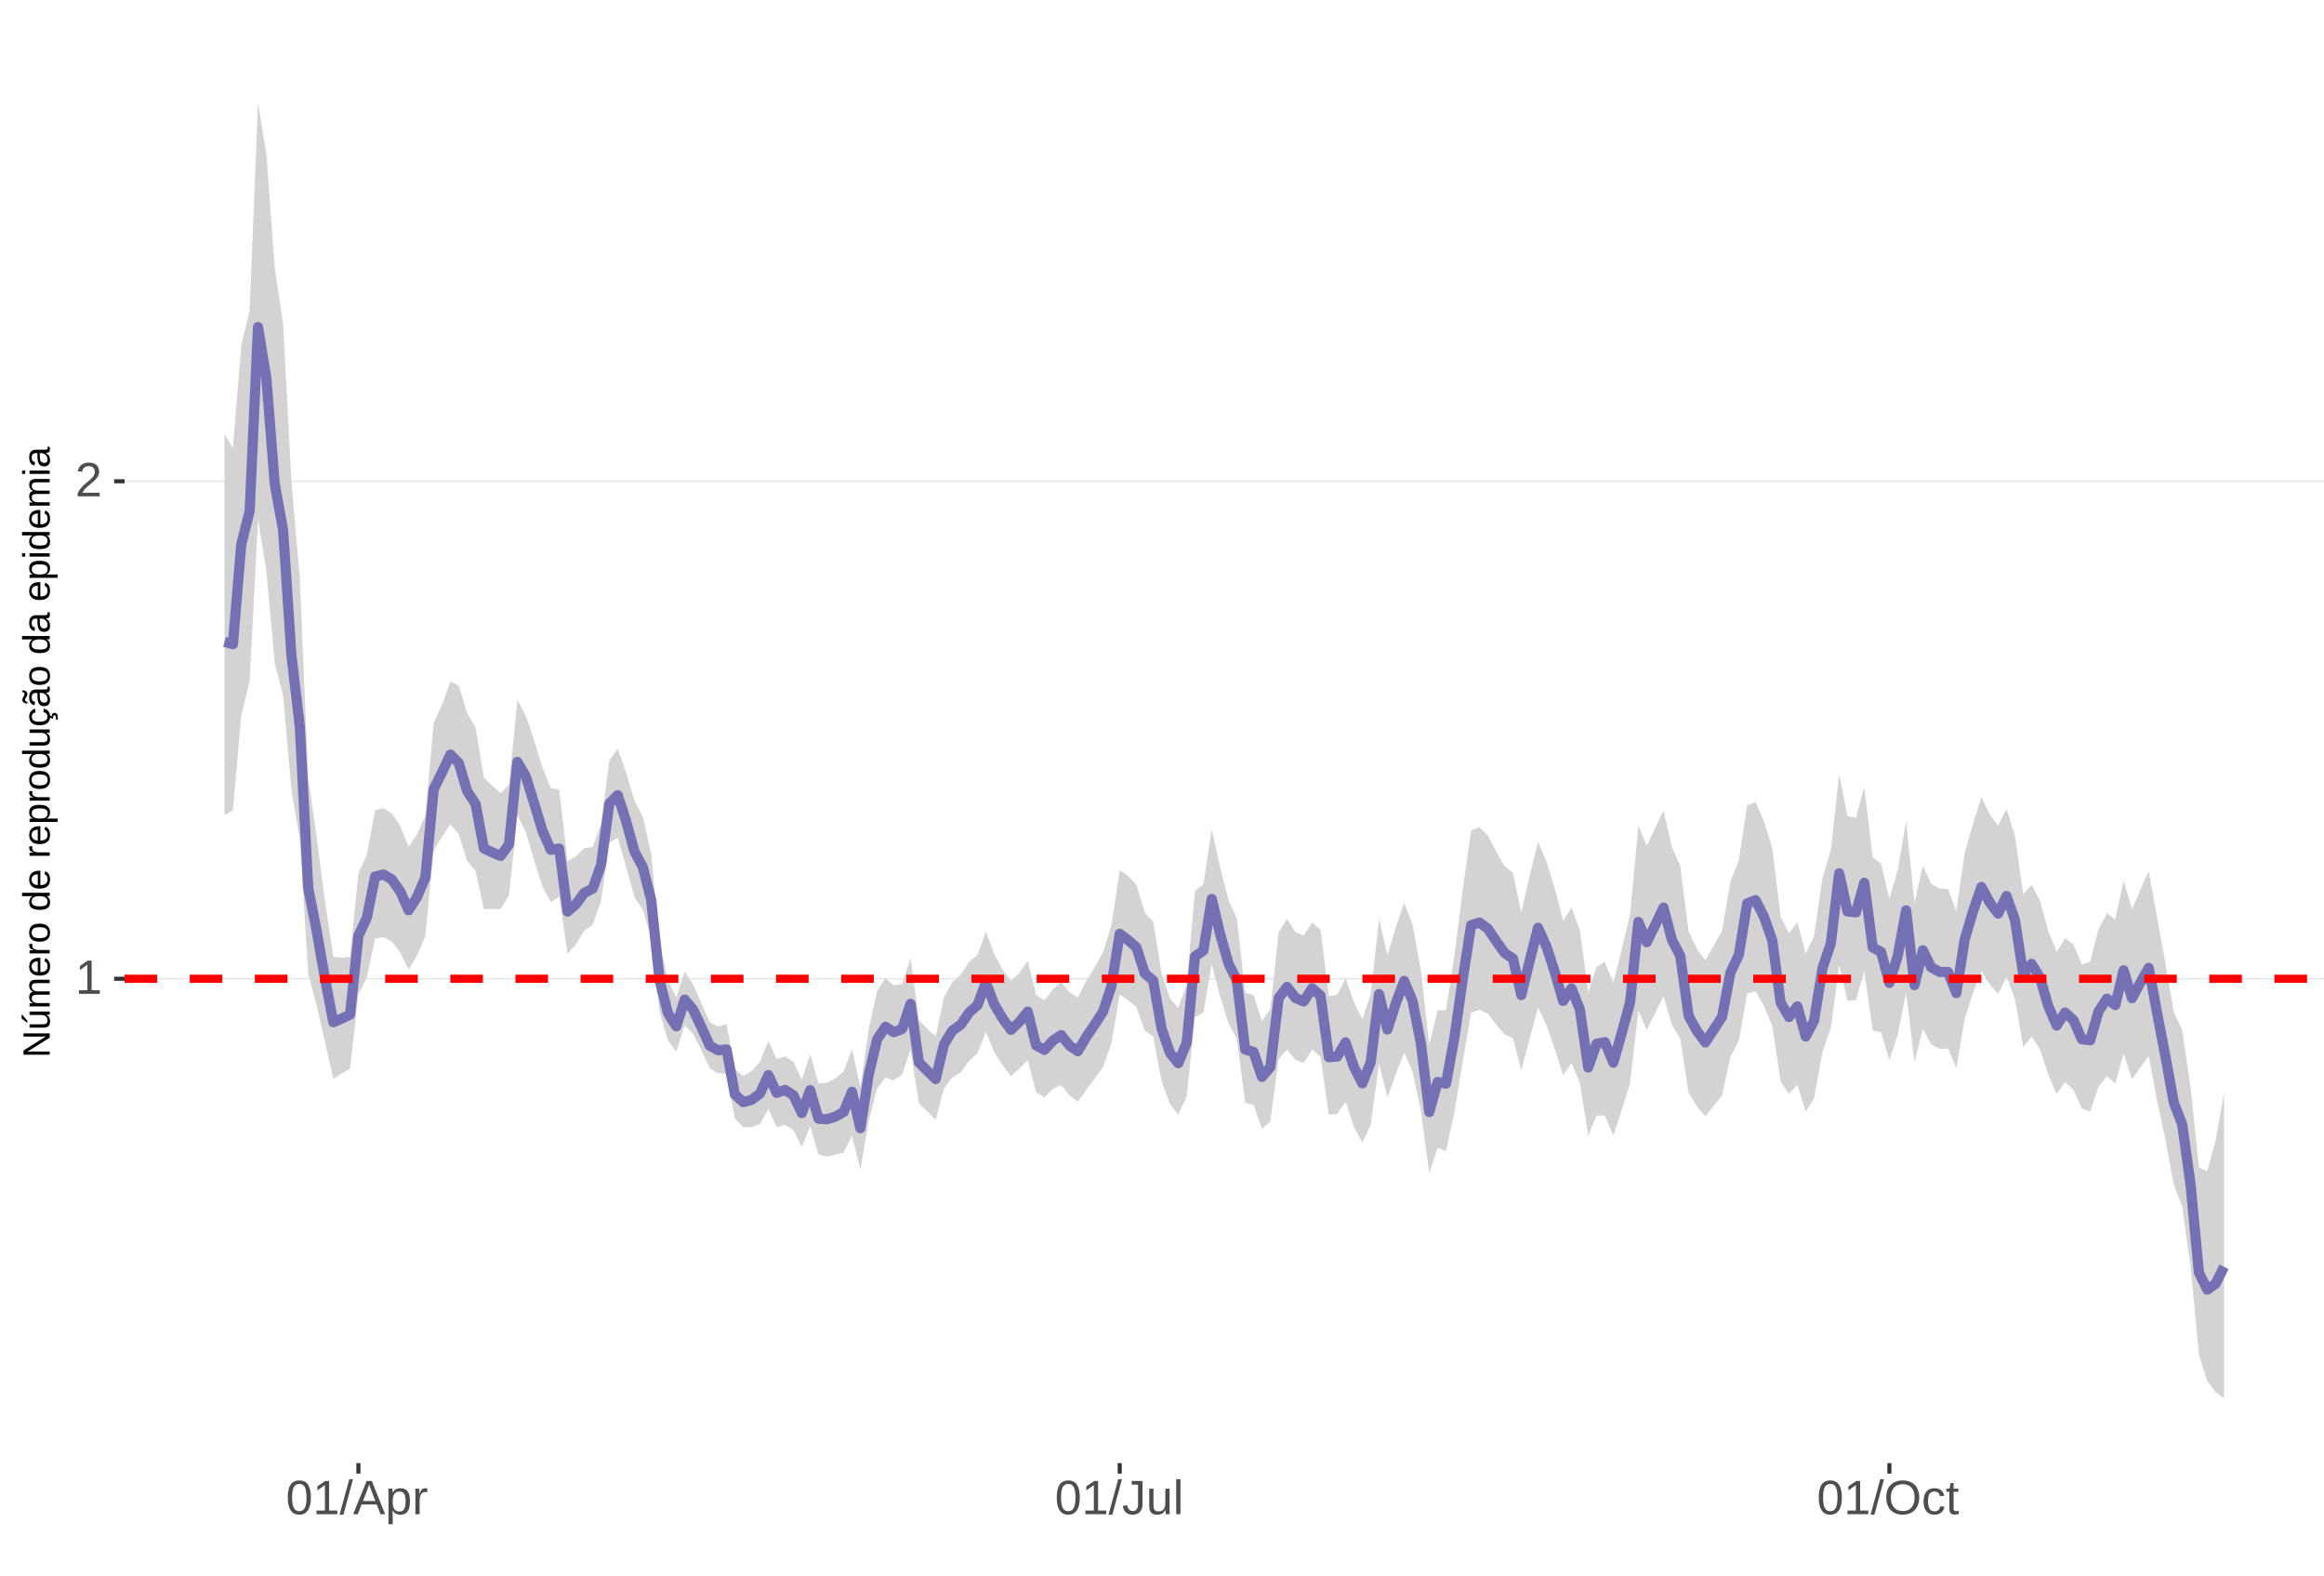 <?xml version="1.0" encoding="UTF-8"?>
<svg xmlns="http://www.w3.org/2000/svg" xmlns:xlink="http://www.w3.org/1999/xlink" width="609pt" height="413pt" viewBox="0 0 609 413" version="1.1">
<defs>
<g>
<symbol overflow="visible" id="glyph0-0">
<path style="stroke:none;" d="M 1.266 -8.703 L 8.219 -8.703 L 8.219 0 L 1.266 0 Z M 1.734 -8.234 L 1.734 -0.469 L 7.75 -0.469 L 7.75 -8.234 Z M 1.734 -8.234 "/>
</symbol>
<symbol overflow="visible" id="glyph0-1">
<path style="stroke:none;" d="M 0.969 0 L 0.969 -0.953 L 3.188 -0.953 L 3.188 -7.641 L 1.219 -6.234 L 1.219 -7.297 L 3.281 -8.703 L 4.297 -8.703 L 4.297 -0.953 L 6.422 -0.953 L 6.422 0 Z M 0.969 0 "/>
</symbol>
<symbol overflow="visible" id="glyph0-2">
<path style="stroke:none;" d="M 0.641 0 L 0.641 -0.781 C 0.848 -1.27 1.102 -1.695 1.406 -2.062 C 1.707 -2.426 2.023 -2.758 2.359 -3.062 C 2.691 -3.363 3.02 -3.641 3.344 -3.891 C 3.676 -4.148 3.973 -4.406 4.234 -4.656 C 4.504 -4.914 4.719 -5.188 4.875 -5.469 C 5.039 -5.75 5.125 -6.066 5.125 -6.422 C 5.125 -6.891 4.984 -7.254 4.703 -7.516 C 4.422 -7.785 4.031 -7.922 3.531 -7.922 C 3.062 -7.922 2.672 -7.789 2.359 -7.531 C 2.055 -7.281 1.879 -6.922 1.828 -6.453 L 0.688 -6.562 C 0.77 -7.25 1.066 -7.801 1.578 -8.219 C 2.086 -8.633 2.738 -8.844 3.531 -8.844 C 4.406 -8.844 5.078 -8.633 5.547 -8.219 C 6.023 -7.801 6.266 -7.211 6.266 -6.453 C 6.266 -6.109 6.188 -5.77 6.031 -5.438 C 5.875 -5.102 5.645 -4.77 5.344 -4.438 C 5.039 -4.102 4.457 -3.586 3.594 -2.891 C 3.125 -2.504 2.75 -2.156 2.469 -1.844 C 2.188 -1.531 1.984 -1.234 1.859 -0.953 L 6.406 -0.953 L 6.406 0 Z M 0.641 0 "/>
</symbol>
<symbol overflow="visible" id="glyph0-3">
<path style="stroke:none;" d="M 6.547 -4.359 C 6.547 -2.898 6.285 -1.785 5.766 -1.016 C 5.254 -0.254 4.5 0.125 3.5 0.125 C 2.5 0.125 1.75 -0.254 1.25 -1.016 C 0.75 -1.773 0.5 -2.891 0.5 -4.359 C 0.5 -5.848 0.738 -6.969 1.219 -7.719 C 1.707 -8.469 2.484 -8.844 3.547 -8.844 C 4.566 -8.844 5.32 -8.461 5.812 -7.703 C 6.301 -6.953 6.547 -5.836 6.547 -4.359 Z M 5.406 -4.359 C 5.406 -5.609 5.258 -6.516 4.969 -7.078 C 4.688 -7.648 4.211 -7.938 3.547 -7.938 C 2.859 -7.938 2.363 -7.656 2.062 -7.094 C 1.77 -6.539 1.625 -5.629 1.625 -4.359 C 1.625 -3.117 1.773 -2.211 2.078 -1.641 C 2.379 -1.066 2.859 -0.781 3.516 -0.781 C 4.172 -0.781 4.648 -1.07 4.953 -1.656 C 5.254 -2.25 5.406 -3.148 5.406 -4.359 Z M 5.406 -4.359 "/>
</symbol>
<symbol overflow="visible" id="glyph0-4">
<path style="stroke:none;" d="M 0 0.125 L 2.547 -9.172 L 3.516 -9.172 L 1 0.125 Z M 0 0.125 "/>
</symbol>
<symbol overflow="visible" id="glyph0-5">
<path style="stroke:none;" d="M 7.219 0 L 6.219 -2.547 L 2.25 -2.547 L 1.25 0 L 0.031 0 L 3.578 -8.703 L 4.922 -8.703 L 8.422 0 Z M 4.234 -7.812 L 4.172 -7.641 C 4.066 -7.297 3.914 -6.859 3.719 -6.328 L 2.609 -3.469 L 5.859 -3.469 L 4.75 -6.344 C 4.633 -6.625 4.52 -6.941 4.406 -7.297 Z M 4.234 -7.812 "/>
</symbol>
<symbol overflow="visible" id="glyph0-6">
<path style="stroke:none;" d="M 6.5 -3.375 C 6.5 -1.039 5.68 0.125 4.047 0.125 C 3.016 0.125 2.32 -0.258 1.969 -1.031 L 1.938 -1.031 C 1.957 -1 1.969 -0.648 1.969 0.016 L 1.969 2.625 L 0.859 2.625 L 0.859 -5.328 C 0.859 -6.016 0.844 -6.469 0.812 -6.688 L 1.891 -6.688 C 1.891 -6.664 1.895 -6.602 1.906 -6.5 C 1.914 -6.406 1.926 -6.254 1.938 -6.047 C 1.945 -5.836 1.953 -5.691 1.953 -5.609 L 1.984 -5.609 C 2.18 -6.023 2.441 -6.328 2.766 -6.516 C 3.086 -6.703 3.516 -6.797 4.047 -6.797 C 4.867 -6.797 5.484 -6.52 5.891 -5.969 C 6.297 -5.414 6.5 -4.551 6.5 -3.375 Z M 5.344 -3.344 C 5.344 -4.281 5.211 -4.945 4.953 -5.344 C 4.703 -5.738 4.305 -5.938 3.766 -5.938 C 3.328 -5.938 2.984 -5.844 2.734 -5.656 C 2.484 -5.477 2.289 -5.191 2.156 -4.797 C 2.031 -4.398 1.969 -3.891 1.969 -3.266 C 1.969 -2.391 2.109 -1.742 2.391 -1.328 C 2.672 -0.91 3.125 -0.703 3.75 -0.703 C 4.301 -0.703 4.703 -0.906 4.953 -1.312 C 5.211 -1.719 5.344 -2.395 5.344 -3.344 Z M 5.344 -3.344 "/>
</symbol>
<symbol overflow="visible" id="glyph0-7">
<path style="stroke:none;" d="M 0.875 0 L 0.875 -5.125 C 0.875 -5.594 0.863 -6.113 0.844 -6.688 L 1.891 -6.688 C 1.922 -5.926 1.938 -5.473 1.938 -5.328 L 1.969 -5.328 C 2.145 -5.898 2.348 -6.289 2.578 -6.5 C 2.805 -6.707 3.129 -6.812 3.547 -6.812 C 3.703 -6.812 3.852 -6.789 4 -6.75 L 4 -5.734 C 3.852 -5.773 3.656 -5.797 3.406 -5.797 C 2.945 -5.797 2.594 -5.594 2.344 -5.188 C 2.102 -4.789 1.984 -4.223 1.984 -3.484 L 1.984 0 Z M 0.875 0 "/>
</symbol>
<symbol overflow="visible" id="glyph0-8">
<path style="stroke:none;" d="M 2.828 0.125 C 1.348 0.125 0.473 -0.633 0.203 -2.156 L 1.359 -2.359 C 1.43 -1.879 1.598 -1.504 1.859 -1.234 C 2.117 -0.961 2.441 -0.828 2.828 -0.828 C 3.254 -0.828 3.594 -0.973 3.844 -1.266 C 4.094 -1.566 4.219 -2.004 4.219 -2.578 L 4.219 -7.75 L 2.547 -7.75 L 2.547 -8.703 L 5.391 -8.703 L 5.391 -2.594 C 5.391 -1.75 5.16 -1.082 4.703 -0.594 C 4.242 -0.113 3.617 0.125 2.828 0.125 Z M 2.828 0.125 "/>
</symbol>
<symbol overflow="visible" id="glyph0-9">
<path style="stroke:none;" d="M 1.938 -6.688 L 1.938 -2.453 C 1.938 -2.004 1.977 -1.66 2.062 -1.422 C 2.156 -1.18 2.297 -1.004 2.484 -0.891 C 2.672 -0.785 2.945 -0.734 3.312 -0.734 C 3.852 -0.734 4.273 -0.914 4.578 -1.281 C 4.891 -1.645 5.047 -2.156 5.047 -2.812 L 5.047 -6.688 L 6.156 -6.688 L 6.156 -1.422 C 6.156 -0.648 6.172 -0.176 6.203 0 L 5.141 0 C 5.141 -0.02 5.133 -0.07 5.125 -0.156 C 5.125 -0.25 5.117 -0.352 5.109 -0.469 C 5.109 -0.594 5.102 -0.816 5.094 -1.141 L 5.078 -1.141 C 4.828 -0.68 4.531 -0.352 4.188 -0.156 C 3.852 0.031 3.438 0.125 2.938 0.125 C 2.207 0.125 1.672 -0.055 1.328 -0.422 C 0.992 -0.785 0.828 -1.391 0.828 -2.234 L 0.828 -6.688 Z M 1.938 -6.688 "/>
</symbol>
<symbol overflow="visible" id="glyph0-10">
<path style="stroke:none;" d="M 0.859 0 L 0.859 -9.172 L 1.969 -9.172 L 1.969 0 Z M 0.859 0 "/>
</symbol>
<symbol overflow="visible" id="glyph0-11">
<path style="stroke:none;" d="M 9.234 -4.391 C 9.234 -3.484 9.055 -2.688 8.703 -2 C 8.359 -1.312 7.859 -0.785 7.203 -0.422 C 6.555 -0.055 5.789 0.125 4.906 0.125 C 4.02 0.125 3.25 -0.055 2.594 -0.422 C 1.945 -0.785 1.453 -1.305 1.109 -1.984 C 0.766 -2.672 0.594 -3.473 0.594 -4.391 C 0.594 -5.785 0.973 -6.875 1.734 -7.656 C 2.504 -8.445 3.566 -8.844 4.922 -8.844 C 5.805 -8.844 6.57 -8.664 7.219 -8.312 C 7.875 -7.957 8.375 -7.441 8.719 -6.766 C 9.062 -6.098 9.234 -5.305 9.234 -4.391 Z M 8.031 -4.391 C 8.031 -5.473 7.758 -6.32 7.219 -6.938 C 6.676 -7.562 5.91 -7.875 4.922 -7.875 C 3.93 -7.875 3.16 -7.566 2.609 -6.953 C 2.066 -6.348 1.797 -5.492 1.797 -4.391 C 1.797 -3.297 2.07 -2.426 2.625 -1.781 C 3.176 -1.145 3.938 -0.828 4.906 -0.828 C 5.914 -0.828 6.688 -1.133 7.219 -1.75 C 7.758 -2.375 8.031 -3.254 8.031 -4.391 Z M 8.031 -4.391 "/>
</symbol>
<symbol overflow="visible" id="glyph0-12">
<path style="stroke:none;" d="M 1.703 -3.375 C 1.703 -2.488 1.844 -1.828 2.125 -1.391 C 2.406 -0.961 2.828 -0.75 3.391 -0.75 C 3.785 -0.75 4.113 -0.852 4.375 -1.062 C 4.645 -1.281 4.812 -1.613 4.875 -2.062 L 6 -1.984 C 5.906 -1.348 5.629 -0.836 5.172 -0.453 C 4.711 -0.066 4.129 0.125 3.422 0.125 C 2.484 0.125 1.766 -0.172 1.266 -0.766 C 0.773 -1.359 0.531 -2.219 0.531 -3.344 C 0.531 -4.469 0.773 -5.328 1.266 -5.922 C 1.766 -6.516 2.477 -6.812 3.406 -6.812 C 4.094 -6.812 4.66 -6.633 5.109 -6.281 C 5.555 -5.926 5.836 -5.438 5.953 -4.812 L 4.812 -4.734 C 4.758 -5.098 4.613 -5.391 4.375 -5.609 C 4.133 -5.828 3.801 -5.938 3.375 -5.938 C 2.781 -5.938 2.352 -5.738 2.094 -5.344 C 1.832 -4.957 1.703 -4.301 1.703 -3.375 Z M 1.703 -3.375 "/>
</symbol>
<symbol overflow="visible" id="glyph0-13">
<path style="stroke:none;" d="M 3.422 -0.047 C 3.055 0.047 2.68 0.094 2.297 0.094 C 1.41 0.094 0.969 -0.41 0.969 -1.422 L 0.969 -5.875 L 0.188 -5.875 L 0.188 -6.688 L 1 -6.688 L 1.328 -8.188 L 2.078 -8.188 L 2.078 -6.688 L 3.312 -6.688 L 3.312 -5.875 L 2.078 -5.875 L 2.078 -1.656 C 2.078 -1.332 2.129 -1.102 2.234 -0.969 C 2.336 -0.844 2.52 -0.781 2.781 -0.781 C 2.926 -0.781 3.141 -0.812 3.422 -0.875 Z M 3.422 -0.047 "/>
</symbol>
<symbol overflow="visible" id="glyph1-0">
<path style="stroke:none;" d="M -6.875 -1 L -6.875 -6.5 L 0 -6.5 L 0 -1 Z M -6.516 -1.375 L -0.375 -1.375 L -0.375 -6.125 L -6.516 -6.125 Z M -6.516 -1.375 "/>
</symbol>
<symbol overflow="visible" id="glyph1-1">
<path style="stroke:none;" d="M 0 -5.281 L -5.859 -1.609 L -5.391 -1.625 L -4.578 -1.656 L 0 -1.656 L 0 -0.828 L -6.875 -0.828 L -6.875 -1.906 L -0.984 -5.625 C -1.617 -5.582 -2.082 -5.562 -2.375 -5.562 L -6.875 -5.562 L -6.875 -6.406 L 0 -6.406 Z M 0 -5.281 "/>
</symbol>
<symbol overflow="visible" id="glyph1-2">
<path style="stroke:none;" d="M -5.281 -1.562 L -1.938 -1.562 C -1.582 -1.562 -1.305 -1.594 -1.109 -1.656 C -0.922 -1.727 -0.785 -1.836 -0.703 -1.984 C -0.617 -2.141 -0.578 -2.363 -0.578 -2.656 C -0.578 -3.07 -0.723 -3.398 -1.016 -3.641 C -1.305 -3.891 -1.707 -4.016 -2.219 -4.016 L -5.281 -4.016 L -5.281 -4.906 L -1.125 -4.906 C -0.508 -4.906 -0.133 -4.91 0 -4.922 L 0 -4.094 C -0.02 -4.094 -0.062 -4.086 -0.125 -4.078 C -0.195 -4.078 -0.281 -4.07 -0.375 -4.062 C -0.469 -4.062 -0.645 -4.062 -0.906 -4.062 L -0.906 -4.047 C -0.539 -3.848 -0.281 -3.613 -0.125 -3.344 C 0.02 -3.082 0.094 -2.754 0.094 -2.359 C 0.094 -1.773 -0.047 -1.348 -0.328 -1.078 C -0.617 -0.816 -1.098 -0.688 -1.766 -0.688 L -5.281 -0.688 Z M -5.859 -2.031 L -5.969 -2.031 L -7.359 -3.078 L -7.359 -4.094 L -7.219 -4.094 L -5.859 -2.484 Z M -5.859 -2.031 "/>
</symbol>
<symbol overflow="visible" id="glyph1-3">
<path style="stroke:none;" d="M 0 -3.75 L -3.344 -3.75 C -3.852 -3.75 -4.207 -3.676 -4.406 -3.531 C -4.602 -3.395 -4.703 -3.145 -4.703 -2.781 C -4.703 -2.406 -4.555 -2.109 -4.266 -1.891 C -3.984 -1.672 -3.582 -1.562 -3.062 -1.562 L 0 -1.562 L 0 -0.688 L -4.156 -0.688 C -4.77 -0.688 -5.145 -0.68 -5.281 -0.672 L -5.281 -1.5 C -5.27 -1.5 -5.227 -1.5 -5.156 -1.5 C -5.082 -1.508 -5 -1.516 -4.906 -1.516 C -4.812 -1.523 -4.633 -1.531 -4.375 -1.531 L -4.375 -1.547 C -4.75 -1.734 -5.008 -1.945 -5.156 -2.188 C -5.301 -2.438 -5.375 -2.738 -5.375 -3.094 C -5.375 -3.488 -5.297 -3.801 -5.141 -4.031 C -4.984 -4.27 -4.727 -4.438 -4.375 -4.531 L -4.375 -4.547 C -4.727 -4.723 -4.984 -4.941 -5.141 -5.203 C -5.297 -5.461 -5.375 -5.773 -5.375 -6.141 C -5.375 -6.672 -5.227 -7.055 -4.938 -7.297 C -4.656 -7.547 -4.18 -7.672 -3.516 -7.672 L 0 -7.672 L 0 -6.797 L -3.344 -6.797 C -3.852 -6.797 -4.207 -6.723 -4.406 -6.578 C -4.602 -6.441 -4.703 -6.191 -4.703 -5.828 C -4.703 -5.453 -4.555 -5.156 -4.266 -4.938 C -3.984 -4.727 -3.582 -4.625 -3.062 -4.625 L 0 -4.625 Z M 0 -3.75 "/>
</symbol>
<symbol overflow="visible" id="glyph1-4">
<path style="stroke:none;" d="M -2.453 -1.344 C -1.848 -1.344 -1.379 -1.469 -1.047 -1.719 C -0.723 -1.969 -0.562 -2.336 -0.562 -2.828 C -0.562 -3.203 -0.633 -3.504 -0.781 -3.734 C -0.938 -3.961 -1.133 -4.117 -1.375 -4.203 L -1.156 -4.969 C -0.32 -4.656 0.094 -3.941 0.094 -2.828 C 0.094 -2.047 -0.133 -1.445 -0.594 -1.031 C -1.062 -0.625 -1.754 -0.422 -2.672 -0.422 C -3.547 -0.422 -4.211 -0.625 -4.672 -1.031 C -5.141 -1.445 -5.375 -2.031 -5.375 -2.781 C -5.375 -4.344 -4.441 -5.125 -2.578 -5.125 L -2.453 -5.125 Z M -3.125 -4.203 C -3.688 -4.16 -4.094 -4.02 -4.344 -3.781 C -4.602 -3.551 -4.734 -3.219 -4.734 -2.781 C -4.734 -2.352 -4.586 -2.016 -4.297 -1.766 C -4.016 -1.516 -3.625 -1.379 -3.125 -1.359 Z M -3.125 -4.203 "/>
</symbol>
<symbol overflow="visible" id="glyph1-5">
<path style="stroke:none;" d="M 0 -0.688 L -4.047 -0.688 C -4.422 -0.688 -4.832 -0.68 -5.281 -0.672 L -5.281 -1.5 C -4.688 -1.52 -4.328 -1.531 -4.203 -1.531 L -4.203 -1.547 C -4.66 -1.691 -4.969 -1.852 -5.125 -2.031 C -5.289 -2.219 -5.375 -2.477 -5.375 -2.812 C -5.375 -2.926 -5.359 -3.047 -5.328 -3.172 L -4.531 -3.172 C -4.562 -3.047 -4.578 -2.891 -4.578 -2.703 C -4.578 -2.336 -4.422 -2.055 -4.109 -1.859 C -3.797 -1.672 -3.344 -1.578 -2.75 -1.578 L 0 -1.578 Z M 0 -0.688 "/>
</symbol>
<symbol overflow="visible" id="glyph1-6">
<path style="stroke:none;" d="M -2.641 -5.141 C -1.723 -5.141 -1.035 -4.938 -0.578 -4.531 C -0.129 -4.125 0.094 -3.535 0.094 -2.766 C 0.094 -1.992 -0.141 -1.41 -0.609 -1.016 C -1.078 -0.617 -1.754 -0.422 -2.641 -0.422 C -4.461 -0.422 -5.375 -1.207 -5.375 -2.781 C -5.375 -3.594 -5.148 -4.188 -4.703 -4.562 C -4.266 -4.945 -3.578 -5.141 -2.641 -5.141 Z M -2.641 -4.219 C -3.367 -4.219 -3.898 -4.109 -4.234 -3.891 C -4.566 -3.672 -4.734 -3.305 -4.734 -2.797 C -4.734 -2.285 -4.562 -1.914 -4.219 -1.688 C -3.883 -1.457 -3.359 -1.344 -2.641 -1.344 C -1.953 -1.344 -1.43 -1.453 -1.078 -1.672 C -0.723 -1.898 -0.547 -2.258 -0.547 -2.75 C -0.547 -3.281 -0.711 -3.656 -1.047 -3.875 C -1.391 -4.102 -1.922 -4.219 -2.641 -4.219 Z M -2.641 -4.219 "/>
</symbol>
<symbol overflow="visible" id="glyph1-7">
<path style="stroke:none;" d=""/>
</symbol>
<symbol overflow="visible" id="glyph1-8">
<path style="stroke:none;" d="M -0.844 -4.016 C -0.508 -3.848 -0.27 -3.629 -0.125 -3.359 C 0.02 -3.086 0.094 -2.754 0.094 -2.359 C 0.094 -1.691 -0.129 -1.203 -0.578 -0.891 C -1.023 -0.578 -1.707 -0.422 -2.625 -0.422 C -4.457 -0.422 -5.375 -1.066 -5.375 -2.359 C -5.375 -2.766 -5.301 -3.098 -5.156 -3.359 C -5.008 -3.629 -4.781 -3.848 -4.469 -4.016 L -7.25 -4.016 L -7.25 -4.891 L -1.094 -4.891 C -0.539 -4.891 -0.176 -4.898 0 -4.922 L 0 -4.078 C -0.051 -4.066 -0.172 -4.055 -0.359 -4.047 C -0.547 -4.035 -0.707 -4.031 -0.844 -4.031 Z M -2.641 -1.344 C -1.898 -1.344 -1.367 -1.438 -1.047 -1.625 C -0.734 -1.82 -0.578 -2.145 -0.578 -2.594 C -0.578 -3.082 -0.75 -3.441 -1.094 -3.672 C -1.438 -3.898 -1.973 -4.016 -2.703 -4.016 C -3.398 -4.016 -3.91 -3.898 -4.234 -3.672 C -4.566 -3.441 -4.734 -3.082 -4.734 -2.594 C -4.734 -2.156 -4.566 -1.836 -4.234 -1.641 C -3.91 -1.441 -3.379 -1.344 -2.641 -1.344 Z M -2.641 -1.344 "/>
</symbol>
<symbol overflow="visible" id="glyph1-9">
<path style="stroke:none;" d="M -2.672 -5.141 C -0.828 -5.141 0.094 -4.492 0.094 -3.203 C 0.094 -2.391 -0.211 -1.844 -0.828 -1.562 L -0.828 -1.531 C -0.797 -1.539 -0.516 -1.547 0.016 -1.547 L 2.078 -1.547 L 2.078 -0.672 L -4.203 -0.672 C -4.742 -0.672 -5.102 -0.66 -5.281 -0.641 L -5.281 -1.5 C -5.27 -1.5 -5.223 -1.5 -5.141 -1.5 C -5.066 -1.508 -4.945 -1.52 -4.781 -1.531 C -4.613 -1.539 -4.5 -1.547 -4.438 -1.547 L -4.438 -1.562 C -4.758 -1.719 -4.992 -1.922 -5.141 -2.172 C -5.297 -2.43 -5.375 -2.773 -5.375 -3.203 C -5.375 -3.848 -5.156 -4.332 -4.719 -4.656 C -4.281 -4.977 -3.598 -5.141 -2.672 -5.141 Z M -2.641 -4.219 C -3.379 -4.219 -3.906 -4.117 -4.219 -3.922 C -4.539 -3.723 -4.703 -3.406 -4.703 -2.969 C -4.703 -2.625 -4.629 -2.352 -4.484 -2.156 C -4.336 -1.957 -4.109 -1.805 -3.797 -1.703 C -3.484 -1.598 -3.078 -1.547 -2.578 -1.547 C -1.879 -1.547 -1.363 -1.656 -1.031 -1.875 C -0.707 -2.102 -0.547 -2.469 -0.547 -2.969 C -0.547 -3.406 -0.707 -3.723 -1.031 -3.922 C -1.352 -4.117 -1.891 -4.219 -2.641 -4.219 Z M -2.641 -4.219 "/>
</symbol>
<symbol overflow="visible" id="glyph1-10">
<path style="stroke:none;" d="M -5.281 -1.531 L -1.938 -1.531 C -1.582 -1.531 -1.305 -1.562 -1.109 -1.625 C -0.922 -1.695 -0.785 -1.805 -0.703 -1.953 C -0.617 -2.109 -0.578 -2.332 -0.578 -2.625 C -0.578 -3.039 -0.723 -3.367 -1.016 -3.609 C -1.305 -3.859 -1.707 -3.984 -2.219 -3.984 L -5.281 -3.984 L -5.281 -4.875 L -1.125 -4.875 C -0.508 -4.875 -0.133 -4.879 0 -4.891 L 0 -4.062 C -0.02 -4.062 -0.062 -4.055 -0.125 -4.047 C -0.195 -4.047 -0.281 -4.039 -0.375 -4.031 C -0.469 -4.031 -0.645 -4.031 -0.906 -4.031 L -0.906 -4.016 C -0.539 -3.816 -0.281 -3.582 -0.125 -3.312 C 0.02 -3.051 0.094 -2.723 0.094 -2.328 C 0.094 -1.742 -0.047 -1.316 -0.328 -1.047 C -0.617 -0.785 -1.098 -0.656 -1.766 -0.656 L -5.281 -0.656 Z M -5.281 -1.531 "/>
</symbol>
<symbol overflow="visible" id="glyph1-11">
<path style="stroke:none;" d="M -2.672 -1.344 C -1.961 -1.344 -1.438 -1.453 -1.094 -1.672 C -0.758 -1.891 -0.594 -2.223 -0.594 -2.672 C -0.594 -2.984 -0.676 -3.242 -0.844 -3.453 C -1.02 -3.672 -1.281 -3.801 -1.625 -3.844 L -1.578 -4.734 C -1.066 -4.672 -0.66 -4.457 -0.359 -4.094 C -0.055 -3.727 0.094 -3.266 0.094 -2.703 C 0.094 -1.961 -0.133 -1.395 -0.594 -1 C -1.062 -0.613 -1.742 -0.422 -2.641 -0.422 C -3.535 -0.422 -4.211 -0.613 -4.672 -1 C -5.141 -1.395 -5.375 -1.957 -5.375 -2.688 C -5.375 -3.227 -5.234 -3.676 -4.953 -4.031 C -4.68 -4.395 -4.297 -4.617 -3.797 -4.703 L -3.734 -3.797 C -4.023 -3.754 -4.254 -3.641 -4.422 -3.453 C -4.598 -3.266 -4.688 -3.004 -4.688 -2.672 C -4.688 -2.203 -4.531 -1.863 -4.219 -1.656 C -3.914 -1.445 -3.398 -1.344 -2.672 -1.344 Z M 1.234 -3.672 C 1.828 -3.672 2.125 -3.223 2.125 -2.328 C 2.125 -2.148 2.113 -2.004 2.094 -1.891 L 1.625 -1.891 C 1.645 -2.055 1.656 -2.195 1.656 -2.312 C 1.656 -2.789 1.52 -3.031 1.25 -3.031 C 1 -3.031 0.875 -2.812 0.875 -2.375 C 0.875 -2.238 0.879 -2.148 0.891 -2.109 L 0 -2.422 L 0 -2.938 L 0.484 -2.75 C 0.492 -3.062 0.566 -3.289 0.703 -3.438 C 0.836 -3.594 1.016 -3.672 1.234 -3.672 Z M 1.234 -3.672 "/>
</symbol>
<symbol overflow="visible" id="glyph1-12">
<path style="stroke:none;" d="M 0.094 -2.016 C 0.094 -1.484 -0.047 -1.082 -0.328 -0.812 C -0.609 -0.551 -0.988 -0.422 -1.469 -0.422 C -2.02 -0.422 -2.441 -0.598 -2.734 -0.953 C -3.023 -1.316 -3.18 -1.898 -3.203 -2.703 L -3.219 -3.891 L -3.516 -3.891 C -3.941 -3.891 -4.25 -3.797 -4.438 -3.609 C -4.625 -3.43 -4.719 -3.148 -4.719 -2.766 C -4.719 -2.367 -4.648 -2.078 -4.516 -1.891 C -4.379 -1.711 -4.164 -1.609 -3.875 -1.578 L -3.953 -0.656 C -4.898 -0.812 -5.375 -1.52 -5.375 -2.781 C -5.375 -3.445 -5.223 -3.945 -4.922 -4.281 C -4.617 -4.613 -4.18 -4.781 -3.609 -4.781 L -1.328 -4.781 C -1.066 -4.781 -0.867 -4.812 -0.734 -4.875 C -0.609 -4.945 -0.547 -5.082 -0.547 -5.281 C -0.547 -5.363 -0.555 -5.457 -0.578 -5.562 L -0.031 -5.562 C 0.02 -5.344 0.047 -5.117 0.047 -4.891 C 0.047 -4.555 -0.035 -4.316 -0.203 -4.172 C -0.379 -4.023 -0.648 -3.941 -1.016 -3.922 L -1.016 -3.891 C -0.609 -3.672 -0.32 -3.41 -0.156 -3.109 C 0.008 -2.805 0.094 -2.441 0.094 -2.016 Z M -0.562 -2.219 C -0.562 -2.539 -0.633 -2.828 -0.781 -3.078 C -0.926 -3.328 -1.125 -3.523 -1.375 -3.672 C -1.633 -3.816 -1.898 -3.891 -2.172 -3.891 L -2.609 -3.891 L -2.594 -2.938 C -2.582 -2.52 -2.535 -2.203 -2.453 -1.984 C -2.379 -1.773 -2.258 -1.613 -2.094 -1.5 C -1.938 -1.383 -1.723 -1.328 -1.453 -1.328 C -1.172 -1.328 -0.953 -1.406 -0.797 -1.562 C -0.641 -1.719 -0.562 -1.938 -0.562 -2.219 Z M -5.859 -3.609 C -5.859 -3.473 -5.891 -3.332 -5.953 -3.188 C -6.016 -3.051 -6.082 -2.922 -6.156 -2.797 C -6.227 -2.672 -6.297 -2.551 -6.359 -2.438 C -6.422 -2.32 -6.453 -2.211 -6.453 -2.109 C -6.453 -1.93 -6.398 -1.797 -6.297 -1.703 C -6.191 -1.617 -6.047 -1.562 -5.859 -1.531 L -5.859 -1.094 C -6.191 -1.125 -6.441 -1.176 -6.609 -1.25 C -6.785 -1.332 -6.922 -1.441 -7.016 -1.578 C -7.117 -1.711 -7.172 -1.879 -7.172 -2.078 C -7.172 -2.223 -7.141 -2.363 -7.078 -2.5 C -7.023 -2.633 -6.957 -2.766 -6.875 -2.891 C -6.801 -3.023 -6.734 -3.145 -6.672 -3.25 C -6.617 -3.363 -6.594 -3.473 -6.594 -3.578 C -6.594 -3.898 -6.785 -4.086 -7.172 -4.141 L -7.172 -4.594 C -6.691 -4.539 -6.352 -4.43 -6.156 -4.266 C -5.957 -4.098 -5.859 -3.879 -5.859 -3.609 Z M -5.859 -3.609 "/>
</symbol>
<symbol overflow="visible" id="glyph1-13">
<path style="stroke:none;" d="M 0.094 -2.016 C 0.094 -1.484 -0.047 -1.082 -0.328 -0.812 C -0.609 -0.551 -0.988 -0.422 -1.469 -0.422 C -2.02 -0.422 -2.441 -0.598 -2.734 -0.953 C -3.023 -1.316 -3.18 -1.898 -3.203 -2.703 L -3.219 -3.891 L -3.516 -3.891 C -3.941 -3.891 -4.25 -3.797 -4.438 -3.609 C -4.625 -3.43 -4.719 -3.148 -4.719 -2.766 C -4.719 -2.367 -4.648 -2.078 -4.516 -1.891 C -4.379 -1.711 -4.164 -1.609 -3.875 -1.578 L -3.953 -0.656 C -4.898 -0.812 -5.375 -1.52 -5.375 -2.781 C -5.375 -3.445 -5.223 -3.945 -4.922 -4.281 C -4.617 -4.613 -4.18 -4.781 -3.609 -4.781 L -1.328 -4.781 C -1.066 -4.781 -0.867 -4.812 -0.734 -4.875 C -0.609 -4.945 -0.547 -5.082 -0.547 -5.281 C -0.547 -5.363 -0.555 -5.457 -0.578 -5.562 L -0.031 -5.562 C 0.02 -5.344 0.047 -5.117 0.047 -4.891 C 0.047 -4.555 -0.035 -4.316 -0.203 -4.172 C -0.379 -4.023 -0.648 -3.941 -1.016 -3.922 L -1.016 -3.891 C -0.609 -3.672 -0.32 -3.41 -0.156 -3.109 C 0.008 -2.805 0.094 -2.441 0.094 -2.016 Z M -0.562 -2.219 C -0.562 -2.539 -0.633 -2.828 -0.781 -3.078 C -0.926 -3.328 -1.125 -3.523 -1.375 -3.672 C -1.633 -3.816 -1.898 -3.891 -2.172 -3.891 L -2.609 -3.891 L -2.594 -2.938 C -2.582 -2.52 -2.535 -2.203 -2.453 -1.984 C -2.379 -1.773 -2.258 -1.613 -2.094 -1.5 C -1.938 -1.383 -1.723 -1.328 -1.453 -1.328 C -1.172 -1.328 -0.953 -1.406 -0.797 -1.562 C -0.641 -1.719 -0.562 -1.938 -0.562 -2.219 Z M -0.562 -2.219 "/>
</symbol>
<symbol overflow="visible" id="glyph1-14">
<path style="stroke:none;" d="M -6.406 -0.672 L -7.25 -0.672 L -7.25 -1.547 L -6.406 -1.547 Z M 0 -0.672 L -5.281 -0.672 L -5.281 -1.547 L 0 -1.547 Z M 0 -0.672 "/>
</symbol>
</g>
<clipPath id="clip1">
  <path d="M 32.645 9.961 L 609 9.961 L 609 383.328 L 32.645 383.328 Z M 32.645 9.961 "/>
</clipPath>
<clipPath id="clip2">
  <path d="M 32.645 256 L 609 256 L 609 257 L 32.645 257 Z M 32.645 256 "/>
</clipPath>
<clipPath id="clip3">
  <path d="M 32.645 125 L 609 125 L 609 127 L 32.645 127 Z M 32.645 125 "/>
</clipPath>
<clipPath id="clip4">
  <path d="M 32.645 255 L 609 255 L 609 258 L 32.645 258 Z M 32.645 255 "/>
</clipPath>
</defs>
<g id="surface167">
<rect x="0" y="0" width="609" height="413" style="fill:rgb(100%,100%,100%);fill-opacity:1;stroke:none;"/>
<rect x="0" y="0" width="609" height="413" style="fill:rgb(100%,100%,100%);fill-opacity:1;stroke:none;"/>
<path style="fill:none;stroke-width:1.067;stroke-linecap:round;stroke-linejoin:round;stroke:rgb(100%,100%,100%);stroke-opacity:1;stroke-miterlimit:10;" d="M 0 413 L 609 413 L 609 0 L 0 0 Z M 0 413 "/>
<g clip-path="url(#clip1)" clip-rule="nonzero">
<path style=" stroke:none;fill-rule:nonzero;fill:rgb(100%,100%,100%);fill-opacity:1;" d="M 32.645 383.328 L 609 383.328 L 609 9.961 L 32.645 9.961 Z M 32.645 383.328 "/>
</g>
<g clip-path="url(#clip2)" clip-rule="nonzero">
<path style="fill:none;stroke-width:0.533;stroke-linecap:butt;stroke-linejoin:round;stroke:rgb(92.157%,92.157%,92.157%);stroke-opacity:1;stroke-miterlimit:10;" d="M 32.645 256.43 L 609 256.43 "/>
</g>
<g clip-path="url(#clip3)" clip-rule="nonzero">
<path style="fill:none;stroke-width:0.533;stroke-linecap:butt;stroke-linejoin:round;stroke:rgb(92.157%,92.157%,92.157%);stroke-opacity:1;stroke-miterlimit:10;" d="M 32.645 126.09 L 609 126.09 "/>
</g>
<path style=" stroke:none;fill-rule:nonzero;fill:rgb(82.745%,82.745%,82.745%);fill-opacity:1;" d="M 58.844 113.797 L 61.035 117.398 L 63.227 90.488 L 65.422 81.285 L 67.613 26.934 L 69.805 40.289 L 71.996 70.07 L 74.188 84.883 L 76.383 126.246 L 78.574 151.641 L 80.766 203.59 L 82.957 219.176 L 85.152 236.043 L 87.344 250.66 L 89.535 250.902 L 91.727 250.715 L 93.918 228.754 L 96.113 224.023 L 98.305 212.273 L 100.496 211.758 L 102.688 213.141 L 104.883 216.426 L 107.074 221.859 L 109.266 218.641 L 111.457 213.648 L 113.652 189.48 L 115.844 184.586 L 118.035 178.559 L 120.227 179.664 L 122.418 186.91 L 124.613 190.551 L 126.805 203.719 L 128.996 205.879 L 131.188 207.816 L 133.383 205.641 L 135.574 183.438 L 137.766 187.473 L 139.957 193.898 L 142.148 201.043 L 144.344 206.504 L 146.535 206.852 L 148.727 225.633 L 150.918 224.324 L 153.113 222.227 L 155.305 221.887 L 157.496 216.008 L 159.688 199.191 L 161.883 196.145 L 164.074 202.434 L 166.266 209.82 L 168.457 213.961 L 170.648 223.715 L 172.844 246.914 L 175.035 256.895 L 177.227 261.281 L 179.418 254.551 L 181.613 257.871 L 183.805 262.902 L 185.996 267.859 L 188.188 268.926 L 190.383 268.316 L 192.574 280.211 L 194.766 281.879 L 196.957 280.625 L 199.148 278.227 L 201.344 272.77 L 203.535 277.445 L 205.727 276.793 L 207.918 278.207 L 210.113 282.879 L 212.305 276.191 L 214.496 283.844 L 216.688 283.672 L 218.879 282.555 L 221.074 280.684 L 223.266 274.844 L 225.457 284.84 L 227.648 269.574 L 229.844 259.641 L 232.035 256.258 L 234.227 258.195 L 236.418 257.793 L 238.613 251.055 L 240.805 267.285 L 242.996 269.547 L 245.188 271.531 L 247.379 261.301 L 249.574 257.273 L 251.766 255.316 L 253.957 252.031 L 256.148 250.168 L 258.344 244.051 L 260.535 249.938 L 262.727 254.055 L 264.918 256.965 L 267.109 254.891 L 269.305 251.73 L 271.496 260.684 L 273.688 262.086 L 275.879 259.262 L 278.074 257.219 L 280.266 260 L 282.457 261.352 L 284.648 257.027 L 286.844 253.473 L 289.035 249.492 L 291.227 242.461 L 293.418 228.035 L 295.609 229.453 L 297.805 231.832 L 299.996 239.164 L 302.188 241.496 L 304.379 254.922 L 306.574 261.566 L 308.766 264.008 L 310.957 258.055 L 313.148 233.398 L 315.344 231.641 L 317.535 217.301 L 319.727 227.152 L 321.918 235.852 L 324.109 240.57 L 326.305 260.07 L 328.496 260.715 L 330.688 267.531 L 332.879 264.363 L 335.074 244.273 L 337.266 240.75 L 339.457 244.195 L 341.648 245.121 L 343.84 241.695 L 346.035 243.605 L 348.227 260.988 L 350.418 260.633 L 352.609 256.328 L 354.805 262.594 L 356.996 267.07 L 359.188 260.512 L 361.379 240.68 L 363.574 250.242 L 365.766 243 L 367.957 236.492 L 370.148 242.207 L 372.34 254.234 L 374.535 273.789 L 376.727 264.734 L 378.918 264.688 L 381.109 250.461 L 383.305 233.227 L 385.496 217.578 L 387.688 216.715 L 389.879 218.867 L 392.07 223.102 L 394.266 226.891 L 396.457 228.656 L 398.648 239.145 L 400.84 229.496 L 403.035 220.52 L 405.227 225.684 L 407.418 232.734 L 409.609 241.207 L 411.805 237.777 L 413.996 243.676 L 416.188 259.98 L 418.379 253.309 L 420.57 251.984 L 422.766 257.574 L 424.957 248.824 L 427.148 239.586 L 429.34 216.359 L 431.535 221.617 L 433.727 216.93 L 435.918 212.379 L 438.109 221.887 L 440.305 226.855 L 442.496 244.031 L 444.688 248.637 L 446.879 251.676 L 449.07 247.73 L 451.266 243.84 L 453.457 230.953 L 455.648 225.418 L 457.84 210.996 L 460.035 210.152 L 462.227 215.164 L 464.418 222.141 L 466.609 240.184 L 468.801 244.504 L 470.996 241.656 L 473.188 249.887 L 475.379 245.176 L 477.57 230.047 L 479.766 222.742 L 481.957 202.91 L 484.148 213.832 L 486.34 214.285 L 488.535 206.168 L 490.727 224.602 L 492.918 226.262 L 495.109 235.531 L 497.301 227.93 L 499.496 215.23 L 501.688 236.48 L 503.879 226.859 L 506.07 231.555 L 508.266 232.809 L 510.457 232.914 L 512.648 238.785 L 514.84 223.496 L 517.031 215.801 L 519.227 208.879 L 521.418 213.414 L 523.609 216.305 L 525.801 211.953 L 527.996 218.977 L 530.188 234.262 L 532.379 231.863 L 534.57 235.93 L 536.766 243.949 L 538.957 249.387 L 541.148 245.801 L 543.34 247.406 L 545.531 252.676 L 547.727 251.945 L 549.918 243.438 L 552.109 239.336 L 554.301 240.824 L 556.496 230.75 L 558.688 238.188 L 560.879 233.098 L 563.07 228.168 L 565.266 240.441 L 567.457 252.383 L 569.648 265.262 L 571.84 269.859 L 574.031 284.801 L 576.227 305.852 L 578.418 306.879 L 580.609 298.699 L 582.801 286.348 L 582.801 366.359 L 580.609 364.688 L 578.418 361.875 L 576.227 354.984 L 574.031 331.602 L 571.84 316.109 L 569.648 310.359 L 567.457 298.699 L 565.266 288.375 L 563.07 276.664 L 560.879 279.641 L 558.688 282.801 L 556.496 275.973 L 554.301 283.918 L 552.109 281.941 L 549.918 284.703 L 547.727 291.234 L 545.531 290.414 L 543.34 285.539 L 541.148 283.477 L 538.957 286.605 L 536.766 281.625 L 534.57 274.863 L 532.379 271.582 L 530.188 274.266 L 527.996 261.578 L 525.801 255.969 L 523.609 260.422 L 521.418 257.93 L 519.227 254.508 L 517.031 260.055 L 514.84 266.973 L 512.648 279.859 L 510.457 274.688 L 508.266 274.816 L 506.07 273.605 L 503.879 269.52 L 501.688 278.27 L 499.496 259.992 L 497.301 271.031 L 495.109 277.73 L 492.918 270.453 L 490.727 269.934 L 488.535 254.398 L 486.34 262.023 L 484.148 262.211 L 481.957 252.875 L 479.766 269.359 L 477.57 275.566 L 475.379 287.703 L 473.188 291.254 L 470.996 284.152 L 468.801 286.598 L 466.609 283.348 L 464.418 268.789 L 462.227 263.523 L 460.035 259.715 L 457.84 260.297 L 455.648 272.719 L 453.457 276.805 L 451.266 287.016 L 449.07 289.746 L 446.879 292.457 L 444.688 289.863 L 442.496 286.305 L 440.305 272.176 L 438.109 268.539 L 435.918 260.945 L 433.727 265.457 L 431.535 269.816 L 429.34 264.773 L 427.148 283.824 L 424.957 290.867 L 422.766 297.547 L 420.57 292.277 L 418.379 292.223 L 416.188 297.551 L 413.996 283.648 L 411.805 278.574 L 409.609 281.617 L 407.418 274.82 L 405.227 268.469 L 403.035 264.012 L 400.84 272.176 L 398.648 280.422 L 396.457 271.988 L 394.266 270.965 L 392.07 268.434 L 389.879 265.543 L 387.688 264.555 L 385.496 265.352 L 383.305 278.18 L 381.109 291.48 L 378.918 301.543 L 376.727 300.754 L 374.535 307.445 L 372.34 290.98 L 370.148 280.793 L 367.957 275.766 L 365.766 281.383 L 363.574 287.531 L 361.379 278.723 L 359.188 294.68 L 356.996 299.383 L 354.805 295.281 L 352.609 288.637 L 350.418 291.863 L 348.227 292.023 L 346.035 276.879 L 343.84 274.953 L 341.648 278.492 L 339.457 277.664 L 337.266 274.996 L 335.074 277.438 L 332.879 293.852 L 330.688 295.754 L 328.496 289.484 L 326.305 288.996 L 324.109 272.133 L 321.918 268.023 L 319.727 261.043 L 317.535 252.609 L 315.344 265.312 L 313.148 266.473 L 310.957 287.316 L 308.766 292.027 L 306.574 289.246 L 304.379 283.258 L 302.188 271.551 L 299.996 270.078 L 297.805 263.848 L 295.609 262.055 L 293.418 260.531 L 291.227 273.441 L 289.035 279.551 L 286.844 282.641 L 284.648 285.535 L 282.457 288.645 L 280.266 287.031 L 278.074 284.27 L 275.879 285.305 L 273.688 287.504 L 271.496 286.098 L 269.305 277.711 L 267.109 280 L 264.918 281.969 L 262.727 279.082 L 260.535 275.652 L 258.344 270.336 L 256.148 275.984 L 253.957 277.914 L 251.766 280.977 L 249.574 282.312 L 247.379 285.117 L 245.188 293.344 L 242.996 291.172 L 240.805 289.098 L 238.613 275.023 L 236.418 281.52 L 234.227 283.023 L 232.035 282.332 L 229.844 285.23 L 227.648 293.727 L 225.457 306.391 L 223.266 297.629 L 221.074 301.934 L 218.879 302.578 L 216.688 303.035 L 214.496 302.492 L 212.305 295.113 L 210.113 300.504 L 207.918 296.102 L 205.727 294.691 L 203.535 295.305 L 201.344 290.52 L 199.148 294.535 L 196.957 295.305 L 194.766 295.34 L 192.574 293.02 L 190.383 281.293 L 188.188 281.18 L 185.996 279.902 L 183.805 275.176 L 181.613 270.844 L 179.418 268.629 L 177.227 275.484 L 175.035 272.645 L 172.844 265.027 L 170.648 245.672 L 168.457 238.414 L 166.266 235.059 L 164.074 227.145 L 161.883 219.504 L 159.688 220.719 L 157.496 236.07 L 155.305 242.262 L 153.113 243.844 L 150.918 247.441 L 148.727 249.902 L 146.535 234.898 L 144.344 236.332 L 142.148 232.281 L 139.957 225.387 L 137.766 217.895 L 135.574 213.652 L 133.383 234.559 L 131.188 238.137 L 128.996 238.223 L 126.805 238.191 L 124.613 228.133 L 122.418 225.578 L 120.227 218.566 L 118.035 215.941 L 115.844 219.191 L 113.652 222.863 L 111.457 245.215 L 109.266 250.371 L 107.074 253.969 L 104.883 249.52 L 102.688 246.699 L 100.496 245.535 L 98.305 245.859 L 96.113 256.129 L 93.918 260.48 L 91.727 279.953 L 89.535 281.258 L 87.344 282.652 L 85.152 273.027 L 82.957 263.301 L 80.766 255.203 L 78.574 220.113 L 76.383 207.07 L 74.188 182.207 L 71.996 173.797 L 69.805 149.652 L 67.613 136.008 L 65.422 178.496 L 63.227 187.316 L 61.035 212.246 L 58.844 213.684 Z M 58.844 113.797 "/>
<path style="fill:none;stroke-width:2.667;stroke-linecap:butt;stroke-linejoin:round;stroke:rgb(45.882%,43.922%,70.196%);stroke-opacity:1;stroke-miterlimit:10;" d="M 58.844 168.16 L 61.035 168.773 L 63.227 142.621 L 65.422 133.887 L 67.613 85.684 L 69.805 99.16 L 71.996 126.809 L 74.188 138.887 L 76.383 171.883 L 78.574 190.422 L 80.766 232.598 L 82.957 243.781 L 85.152 256.309 L 87.344 267.824 L 89.535 266.863 L 91.727 265.832 L 93.918 245.164 L 96.113 240.512 L 98.305 229.621 L 100.496 229.125 L 102.688 230.406 L 104.883 233.543 L 107.074 238.48 L 109.266 235.047 L 111.457 229.918 L 113.652 206.766 L 115.844 202.336 L 118.035 197.691 L 120.227 199.902 L 122.418 207.27 L 124.613 210.605 L 126.805 222.277 L 128.996 223.32 L 131.188 224.242 L 133.383 221.199 L 135.574 199.609 L 137.766 203.395 L 139.957 210.41 L 142.148 217.652 L 144.344 222.66 L 146.535 222.328 L 148.727 238.824 L 150.918 236.906 L 153.113 233.93 L 155.305 232.836 L 157.496 226.613 L 159.688 210.512 L 161.883 208.332 L 164.074 215.16 L 166.266 223.109 L 168.457 227.203 L 170.648 235.832 L 172.844 256.879 L 175.035 265.488 L 177.227 268.895 L 179.418 261.895 L 181.613 264.473 L 183.805 269.098 L 185.996 273.973 L 188.188 275.164 L 190.383 274.945 L 192.574 286.734 L 194.766 288.754 L 196.957 288.156 L 199.148 286.531 L 201.344 281.668 L 203.535 286.328 L 205.727 285.555 L 207.918 286.98 L 210.113 291.613 L 212.305 285.613 L 214.496 293.109 L 216.688 293.242 L 218.879 292.562 L 221.074 291.324 L 223.266 286.035 L 225.457 295.578 L 227.648 281.539 L 229.844 272.312 L 232.035 269.008 L 234.227 270.434 L 236.418 269.562 L 238.613 263.008 L 240.805 278.355 L 242.996 280.559 L 245.188 282.703 L 247.379 273.59 L 249.574 270.016 L 251.766 268.469 L 253.957 265.273 L 256.148 263.348 L 258.344 257.352 L 260.535 263.125 L 262.727 266.816 L 264.918 269.809 L 267.109 267.746 L 269.305 265.027 L 271.496 273.855 L 273.688 275.07 L 275.879 272.664 L 278.074 271.195 L 280.266 273.945 L 282.457 275.398 L 284.648 271.672 L 286.844 268.473 L 289.035 265.07 L 291.227 258.41 L 293.418 244.672 L 295.609 246.297 L 297.805 248.238 L 299.996 255.059 L 302.188 256.891 L 304.379 269.43 L 306.574 275.824 L 308.766 278.566 L 310.957 273.191 L 313.148 250.578 L 315.344 249.023 L 317.535 235.523 L 319.727 244.676 L 321.918 252.414 L 324.109 256.848 L 326.305 274.957 L 328.496 275.609 L 330.688 282.145 L 332.879 279.578 L 335.074 261.469 L 337.266 258.559 L 339.457 261.457 L 341.648 262.363 L 343.84 258.906 L 346.035 260.852 L 348.227 276.98 L 350.418 276.797 L 352.609 273.105 L 354.805 279.59 L 356.996 283.836 L 359.188 278.309 L 361.379 260.441 L 363.574 269.711 L 365.766 262.891 L 367.957 257.008 L 370.148 262.254 L 372.34 273.367 L 374.535 291.355 L 376.727 283.48 L 378.918 283.895 L 381.109 271.945 L 383.305 256.605 L 385.496 242.402 L 387.688 241.691 L 389.879 243.297 L 392.07 246.566 L 394.266 249.664 L 396.457 251.137 L 398.648 260.703 L 400.84 251.73 L 403.035 243.074 L 405.227 247.918 L 407.418 254.656 L 409.609 262.246 L 411.805 258.938 L 413.996 264.473 L 416.188 279.684 L 418.379 273.441 L 420.57 273.043 L 422.766 278.406 L 424.957 270.711 L 427.148 262.648 L 429.34 241.551 L 431.535 246.855 L 433.727 242.367 L 435.918 237.789 L 438.109 246.188 L 440.305 250.426 L 442.496 266.133 L 444.688 270.125 L 446.879 273.102 L 449.07 269.77 L 451.266 266.41 L 453.457 254.816 L 455.648 250.203 L 457.84 236.727 L 460.035 235.84 L 462.227 240.145 L 464.418 246.348 L 466.609 262.648 L 468.801 266.469 L 470.996 263.676 L 473.188 271.562 L 475.379 267.398 L 477.57 253.723 L 479.766 247.121 L 481.957 228.801 L 484.148 238.812 L 486.34 239.023 L 488.535 231.289 L 490.727 248.203 L 492.918 249.387 L 495.109 257.527 L 497.301 250.391 L 499.496 238.527 L 501.688 258.094 L 503.879 248.977 L 506.07 253.438 L 508.266 254.645 L 510.457 254.633 L 512.648 260.16 L 514.84 246.125 L 517.031 238.75 L 519.227 232.375 L 521.418 236.48 L 523.609 239.363 L 525.801 234.766 L 527.996 240.953 L 530.188 255.191 L 532.379 252.531 L 534.57 256.086 L 536.766 263.648 L 538.957 268.672 L 541.148 265.273 L 543.34 267.254 L 545.531 272.277 L 547.727 272.539 L 549.918 264.984 L 552.109 261.633 L 554.301 263.316 L 556.496 254.223 L 558.688 261.523 L 560.879 257.457 L 563.07 253.586 L 565.266 265.398 L 567.457 276.816 L 569.648 288.906 L 571.84 294.594 L 574.031 310.309 L 576.227 333.418 L 578.418 337.875 L 580.609 336.32 L 582.801 331.91 "/>
<g clip-path="url(#clip4)" clip-rule="nonzero">
<path style="fill:none;stroke-width:2.134;stroke-linecap:butt;stroke-linejoin:round;stroke:rgb(100%,0%,0%);stroke-opacity:1;stroke-dasharray:8.536,8.536;stroke-miterlimit:10;" d="M 32.645 256.43 L 609 256.43 "/>
</g>
<g style="fill:rgb(30.196%,30.196%,30.196%);fill-opacity:1;">
  <use xlink:href="#glyph0-1" x="19.715" y="260.381"/>
</g>
<g style="fill:rgb(30.196%,30.196%,30.196%);fill-opacity:1;">
  <use xlink:href="#glyph0-2" x="19.715" y="130.041"/>
</g>
<path style="fill:none;stroke-width:1.067;stroke-linecap:butt;stroke-linejoin:round;stroke:rgb(20%,20%,20%);stroke-opacity:1;stroke-miterlimit:10;" d="M 29.906 256.43 L 32.645 256.43 "/>
<path style="fill:none;stroke-width:1.067;stroke-linecap:butt;stroke-linejoin:round;stroke:rgb(20%,20%,20%);stroke-opacity:1;stroke-miterlimit:10;" d="M 29.906 126.09 L 32.645 126.09 "/>
<path style="fill:none;stroke-width:1.067;stroke-linecap:butt;stroke-linejoin:round;stroke:rgb(20%,20%,20%);stroke-opacity:1;stroke-miterlimit:10;" d="M 93.918 386.07 L 93.918 383.328 "/>
<path style="fill:none;stroke-width:1.067;stroke-linecap:butt;stroke-linejoin:round;stroke:rgb(20%,20%,20%);stroke-opacity:1;stroke-miterlimit:10;" d="M 293.418 386.07 L 293.418 383.328 "/>
<path style="fill:none;stroke-width:1.067;stroke-linecap:butt;stroke-linejoin:round;stroke:rgb(20%,20%,20%);stroke-opacity:1;stroke-miterlimit:10;" d="M 495.109 386.07 L 495.109 383.328 "/>
<g style="fill:rgb(30.196%,30.196%,30.196%);fill-opacity:1;">
  <use xlink:href="#glyph0-3" x="74.918" y="396.713"/>
  <use xlink:href="#glyph0-1" x="81.953" y="396.713"/>
  <use xlink:href="#glyph0-4" x="88.988" y="396.713"/>
  <use xlink:href="#glyph0-5" x="92.503" y="396.713"/>
  <use xlink:href="#glyph0-6" x="100.94" y="396.713"/>
  <use xlink:href="#glyph0-7" x="107.976" y="396.713"/>
</g>
<g style="fill:rgb(30.196%,30.196%,30.196%);fill-opacity:1;">
  <use xlink:href="#glyph0-3" x="276.418" y="396.713"/>
  <use xlink:href="#glyph0-1" x="283.453" y="396.713"/>
  <use xlink:href="#glyph0-4" x="290.488" y="396.713"/>
  <use xlink:href="#glyph0-8" x="294.003" y="396.713"/>
  <use xlink:href="#glyph0-9" x="300.328" y="396.713"/>
  <use xlink:href="#glyph0-10" x="307.363" y="396.713"/>
</g>
<g style="fill:rgb(30.196%,30.196%,30.196%);fill-opacity:1;">
  <use xlink:href="#glyph0-3" x="476.109" y="396.713"/>
  <use xlink:href="#glyph0-1" x="483.145" y="396.713"/>
  <use xlink:href="#glyph0-4" x="490.18" y="396.713"/>
  <use xlink:href="#glyph0-11" x="493.694" y="396.713"/>
  <use xlink:href="#glyph0-12" x="503.533" y="396.713"/>
  <use xlink:href="#glyph0-13" x="509.858" y="396.713"/>
</g>
<g style="fill:rgb(0%,0%,0%);fill-opacity:1;">
  <use xlink:href="#glyph1-1" x="13.025" y="277.145"/>
  <use xlink:href="#glyph1-2" x="13.025" y="269.923"/>
  <use xlink:href="#glyph1-3" x="13.025" y="264.361"/>
  <use xlink:href="#glyph1-4" x="13.025" y="256.031"/>
  <use xlink:href="#glyph1-5" x="13.025" y="250.47"/>
  <use xlink:href="#glyph1-6" x="13.025" y="247.14"/>
  <use xlink:href="#glyph1-7" x="13.025" y="241.578"/>
  <use xlink:href="#glyph1-8" x="13.025" y="238.8"/>
  <use xlink:href="#glyph1-4" x="13.025" y="233.238"/>
  <use xlink:href="#glyph1-7" x="13.025" y="227.677"/>
  <use xlink:href="#glyph1-5" x="13.025" y="224.898"/>
  <use xlink:href="#glyph1-4" x="13.025" y="221.568"/>
  <use xlink:href="#glyph1-9" x="13.025" y="216.007"/>
  <use xlink:href="#glyph1-5" x="13.025" y="210.445"/>
  <use xlink:href="#glyph1-6" x="13.025" y="207.115"/>
  <use xlink:href="#glyph1-8" x="13.025" y="201.554"/>
  <use xlink:href="#glyph1-10" x="13.025" y="195.992"/>
  <use xlink:href="#glyph1-11" x="13.025" y="190.431"/>
  <use xlink:href="#glyph1-12" x="13.025" y="185.431"/>
  <use xlink:href="#glyph1-6" x="13.025" y="179.869"/>
  <use xlink:href="#glyph1-7" x="13.025" y="174.308"/>
  <use xlink:href="#glyph1-8" x="13.025" y="171.529"/>
  <use xlink:href="#glyph1-13" x="13.025" y="165.968"/>
  <use xlink:href="#glyph1-7" x="13.025" y="160.406"/>
  <use xlink:href="#glyph1-4" x="13.025" y="157.628"/>
  <use xlink:href="#glyph1-9" x="13.025" y="152.066"/>
  <use xlink:href="#glyph1-14" x="13.025" y="146.505"/>
  <use xlink:href="#glyph1-8" x="13.025" y="144.283"/>
  <use xlink:href="#glyph1-4" x="13.025" y="138.722"/>
  <use xlink:href="#glyph1-3" x="13.025" y="133.16"/>
  <use xlink:href="#glyph1-14" x="13.025" y="124.83"/>
  <use xlink:href="#glyph1-13" x="13.025" y="122.608"/>
</g>
</g>
</svg>
